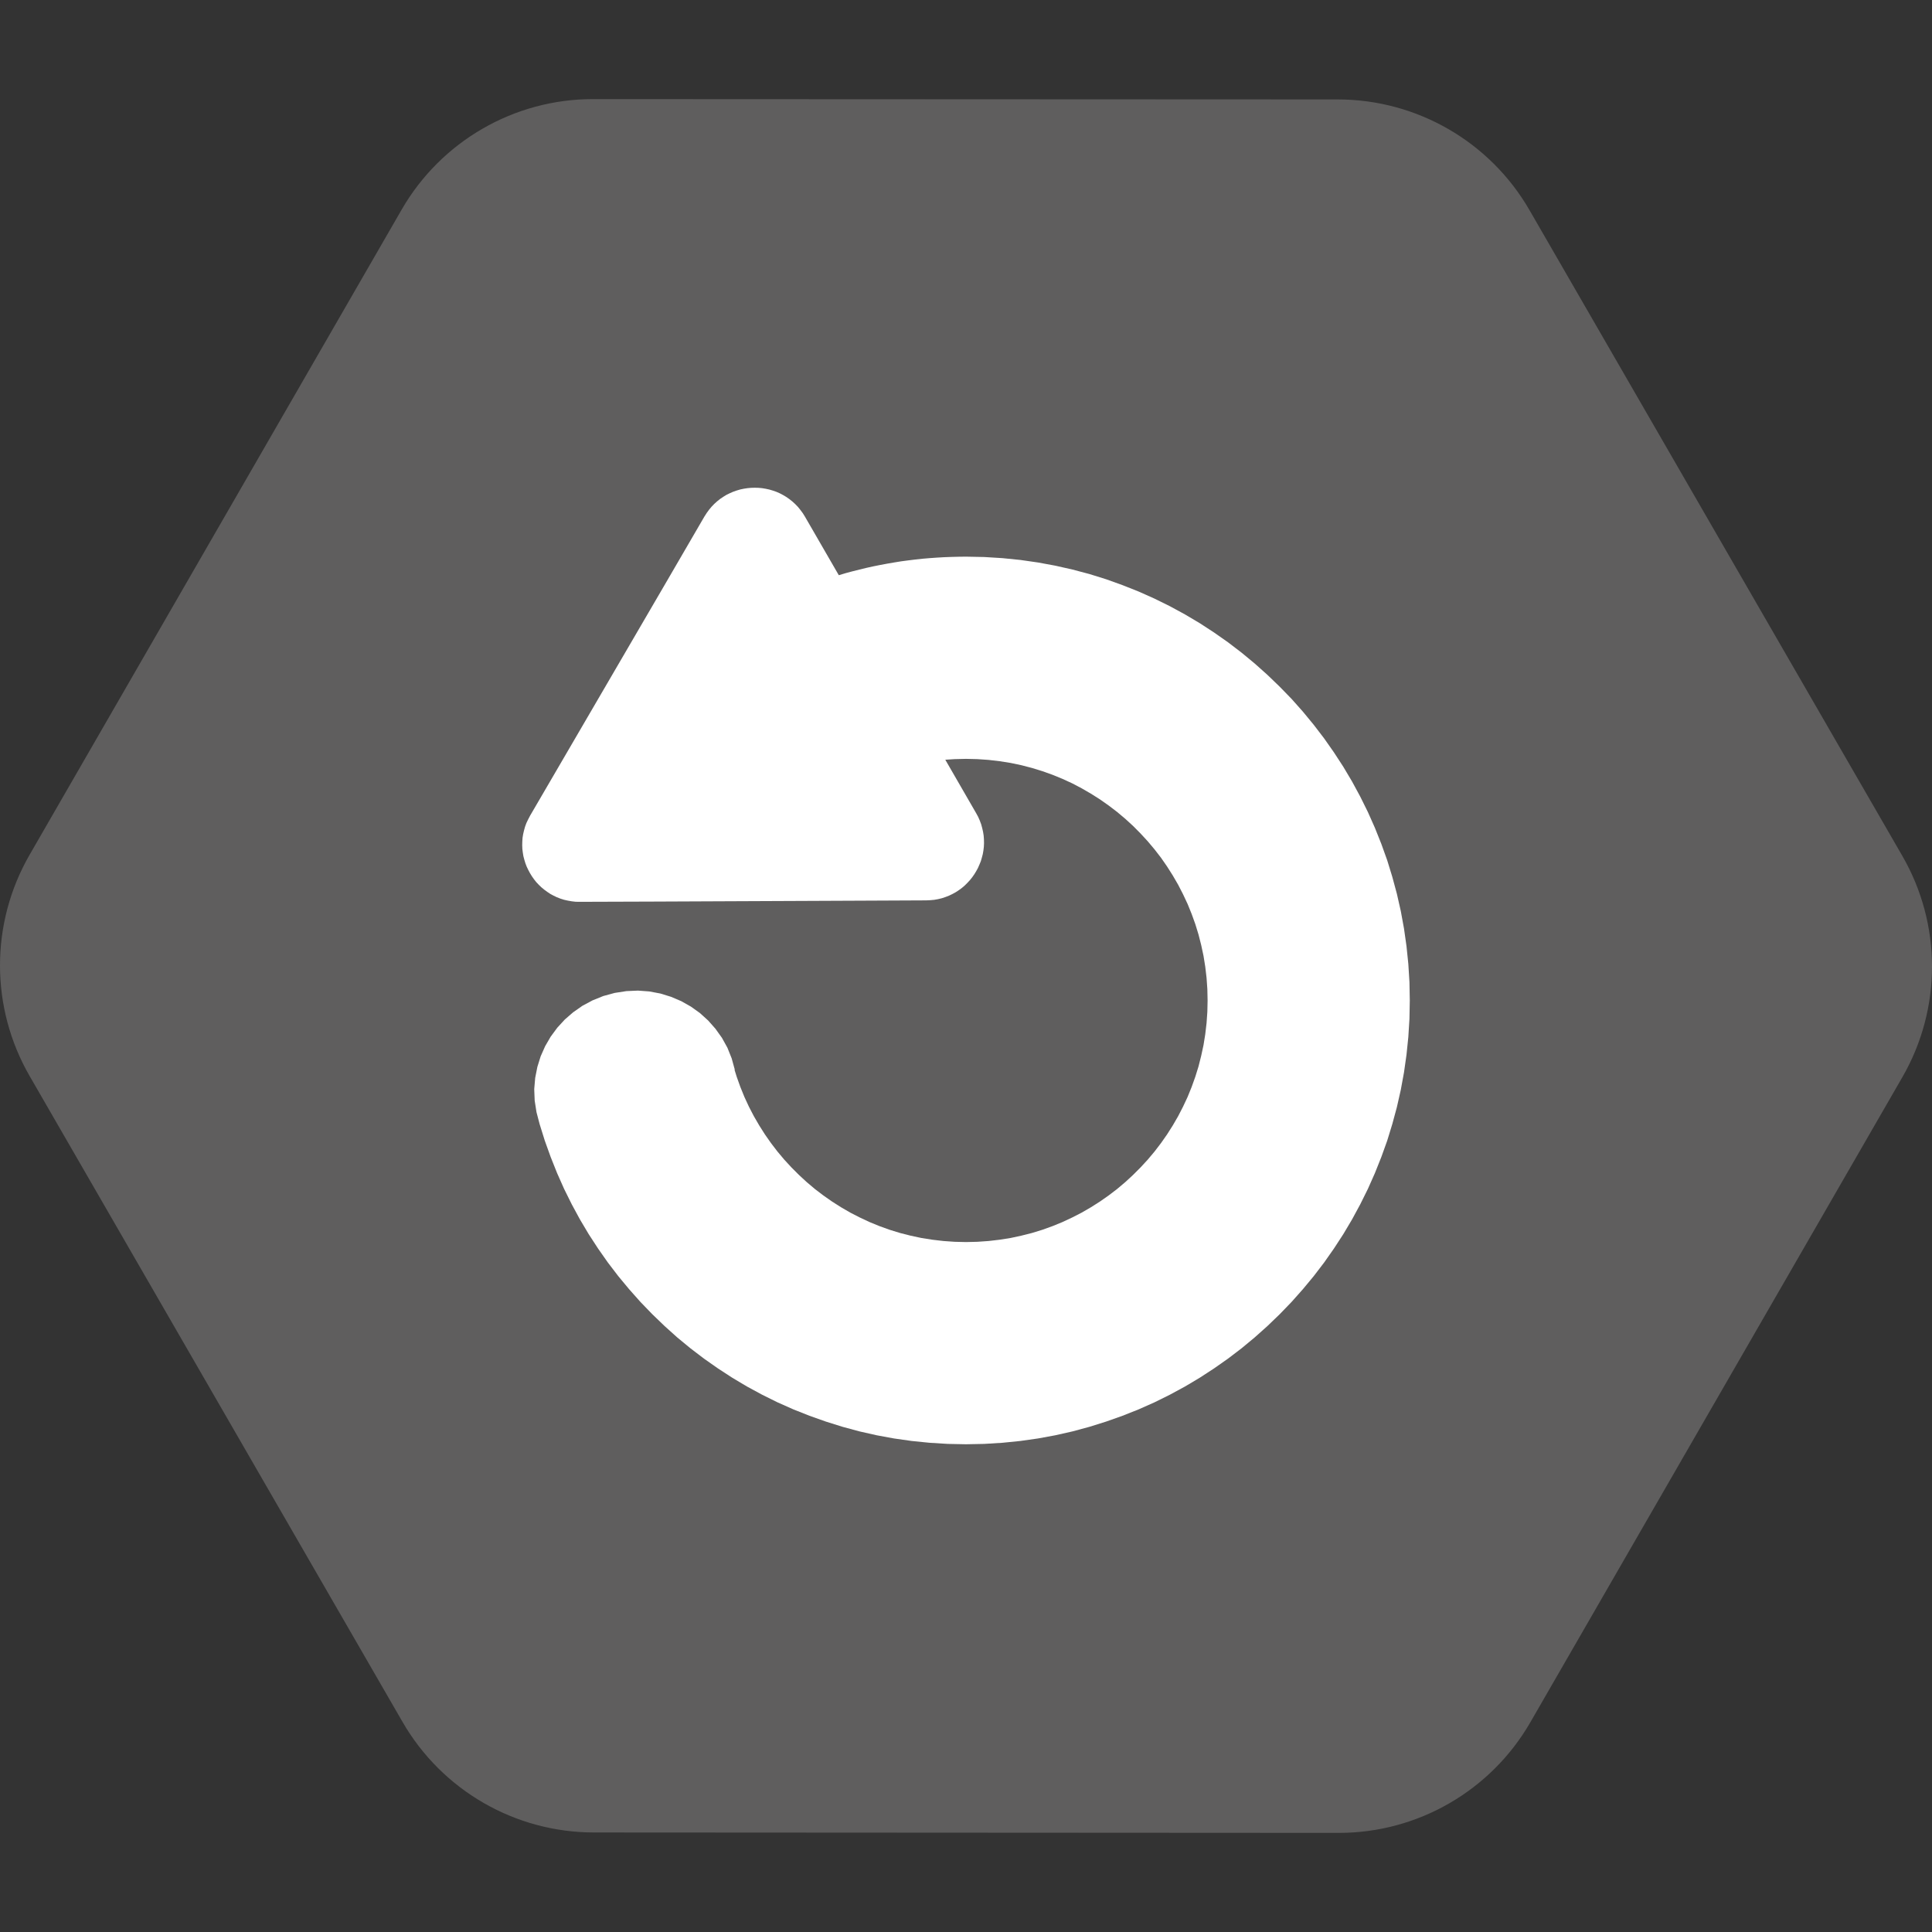 <?xml version="1.0" encoding="UTF-8" standalone="no"?>
<!DOCTYPE svg PUBLIC "-//W3C//DTD SVG 1.1//EN" "http://www.w3.org/Graphics/SVG/1.1/DTD/svg11.dtd">
<svg version="1.1" xmlns="http://www.w3.org/2000/svg" xmlns:xlink="http://www.w3.org/1999/xlink" preserveAspectRatio="xMidYMid meet" viewBox="0 0 640 640" width="640" height="640"><rect x="0" y="0" width="640" height="640" fill="#333333" stroke="none"/><defs><path d="M9.82 356.46C38.77 406.57 104.4 520.28 133.34 570.4C146.42 593.06 170.61 607.03 196.77 607.03C254.6 607.06 385.69 607.14 443.52 607.17C469.68 607.17 493.86 593.2 506.94 570.54C535.83 520.45 601.32 406.89 630.2 356.8C643.28 334.11 643.26 306.2 630.18 283.54C601.23 233.43 535.6 119.72 506.66 69.6C493.58 46.94 469.39 32.97 443.23 32.94C385.4 32.92 254.31 32.86 196.48 32.83C170.32 32.8 146.14 46.77 133.06 69.43C104.17 119.52 38.68 233.11 9.8 283.17C-3.28 305.86 -3.26 333.8 9.82 356.46Z" id="a1s6e9XgTR"></path><path d="M253.65 161.91L254.86 162.17L256.03 162.52L257.18 162.92L258.3 163.41L259.39 163.98L260.45 164.61L261.48 165.33L262.49 166.13L263.43 166.99L264.32 167.91L265.15 168.94L265.96 170.03L266.67 171.18L277.86 190.54L277.98 190.51L280.18 189.85L282.42 189.25L284.69 188.68L286.95 188.13L289.25 187.62L291.54 187.16L293.84 186.73L296.16 186.33L298.49 185.95L300.84 185.64L303.19 185.35L305.57 185.09L307.95 184.89L310.33 184.72L312.74 184.58L315.15 184.49L317.56 184.43L320 184.4L326.05 184.52L332.05 184.89L337.99 185.49L343.84 186.33L349.6 187.39L355.31 188.68L360.93 190.17L366.44 191.89L371.86 193.84L377.2 195.96L382.42 198.29L387.53 200.81L392.55 203.54L397.42 206.43L402.18 209.53L406.8 212.77L411.31 216.22L415.64 219.8L419.85 223.56L423.93 227.49L427.86 231.53L431.61 235.75L435.2 240.11L438.64 244.61L441.88 249.23L444.98 253.99L447.88 258.87L450.6 263.89L453.13 269L455.45 274.22L457.58 279.55L459.53 284.98L461.22 290.48L462.74 296.11L464.03 301.81L465.09 307.58L465.92 313.43L466.53 319.37L466.9 325.36L467.01 331.42L466.9 337.47L466.53 343.46L465.92 349.4L465.09 355.25L464.03 361.02L462.74 366.73L461.22 372.35L459.53 377.86L457.58 383.28L455.45 388.62L453.13 393.84L450.6 398.94L447.88 403.96L444.98 408.84L441.88 413.6L438.64 418.22L435.2 422.72L431.61 427.05L427.86 431.27L423.93 435.34L419.85 439.27L415.64 443.03L411.31 446.62L406.8 450.06L402.18 453.3L397.42 456.4L392.55 459.3L387.53 462.02L382.42 464.55L377.2 466.87L371.86 468.99L366.44 470.91L360.93 472.64L355.31 474.16L349.6 475.45L343.84 476.51L337.99 477.34L332.05 477.94L326.05 478.31L320 478.43L313.95 478.31L307.95 477.94L302.01 477.34L296.16 476.51L290.4 475.45L284.69 474.16L279.07 472.64L273.56 470.91L268.14 468.99L262.8 466.87L257.58 464.55L252.47 462.02L247.45 459.3L242.58 456.4L237.82 453.3L233.2 450.06L228.69 446.62L224.33 443.03L220.15 439.27L216.07 435.34L212.14 431.27L208.39 427.05L204.8 422.72L201.36 418.22L198.12 413.6L195.02 408.84L192.12 403.96L189.4 398.94L186.87 393.84L184.55 388.62L182.42 383.28L180.47 377.86L178.75 372.35L177.72 368.42L177.72 368.42L177.12 364.58L176.97 360.79L177.29 357.06L178.01 353.42L179.1 349.92L180.59 346.56L182.42 343.41L184.6 340.45L187.1 337.73L189.88 335.32L192.95 333.17L196.28 331.39L199.84 329.95L203.62 328.92L207.5 328.32L211.34 328.15L215.1 328.43L218.77 329.12L222.3 330.21L225.68 331.65L228.87 333.45L231.85 335.58L234.57 338.04L237.01 340.8L239.16 343.81L240.97 347.08L242.38 350.61L243.41 354.34L243.32 354.37L244.04 356.69L245.25 360.07L246.59 363.37L248.09 366.61L249.72 369.74L251.5 372.81L253.39 375.79L255.4 378.66L257.55 381.47L259.82 384.17L262.2 386.75L264.67 389.22L267.25 391.6L269.94 393.87L272.76 396.02L275.62 398.02L278.61 399.92L281.68 401.7L284.8 403.3L288.04 404.82L291.34 406.17L294.7 407.38L298.14 408.44L301.64 409.33L305.23 410.1L308.84 410.67L312.51 411.1L316.24 411.36L320 411.45L323.76 411.36L327.49 411.1L331.16 410.67L334.77 410.1L338.33 409.33L341.86 408.44L345.3 407.38L348.66 406.17L351.96 404.82L355.2 403.3L358.32 401.7L361.39 399.92L364.38 398.02L367.24 396.02L370.06 393.87L372.75 391.6L375.33 389.22L377.8 386.75L380.18 384.17L382.45 381.47L384.6 378.66L386.61 375.79L388.5 372.81L390.28 369.74L391.89 366.61L393.41 363.37L394.75 360.07L395.96 356.69L397.02 353.28L397.91 349.75L398.68 346.19L399.26 342.58L399.69 338.9L399.95 335.17L400.03 331.42L399.95 327.66L399.69 323.93L399.26 320.26L398.68 316.64L397.91 313.06L397.02 309.56L395.96 306.12L394.75 302.76L393.41 299.46L391.89 296.22L390.28 293.09L388.5 290.02L386.61 287.04L384.6 284.14L382.45 281.36L380.18 278.66L377.8 276.08L375.33 273.59L372.75 271.23L370.06 268.97L367.24 266.82L364.38 264.81L361.39 262.92L358.32 261.14L355.2 259.5L351.96 258.01L348.66 256.66L345.3 255.46L341.86 254.4L338.33 253.48L334.77 252.73L331.16 252.16L327.49 251.73L323.76 251.47L320 251.38L316.24 251.47L313.14 251.67L323.36 269.37L324.02 270.58L324.56 271.81L325.02 273.04L325.36 274.28L325.65 275.54L325.85 276.8L325.94 278.03L325.97 279.3L325.91 280.53L325.77 281.73L325.56 282.94L325.25 284.11L324.91 285.29L324.45 286.41L323.96 287.53L323.38 288.59L322.75 289.62L322.04 290.63L321.29 291.57L320.46 292.46L319.6 293.32L318.65 294.13L317.68 294.84L316.64 295.53L315.55 296.13L314.41 296.68L313.23 297.14L312.03 297.54L310.76 297.85L309.47 298.08L308.12 298.2L306.75 298.26L282.62 298.37L216.22 298.66L192.09 298.74L190.71 298.72L189.4 298.57L188.1 298.34L186.84 298.06L185.64 297.68L184.46 297.22L183.34 296.68L182.28 296.11L181.25 295.42L180.27 294.7L179.33 293.92L178.47 293.09L177.63 292.2L176.89 291.26L176.2 290.28L175.57 289.25L175 288.19L174.48 287.1L174.05 285.98L173.7 284.83L173.39 283.66L173.19 282.45L173.04 281.25L172.99 280.01L173.02 278.78L173.1 277.55L173.3 276.31L173.59 275.08L173.93 273.85L174.39 272.61L174.97 271.41L175.6 270.2L187.76 249.35L221.21 191.98L233.34 171.12L234.09 169.95L234.86 168.89L235.72 167.85L236.61 166.93L237.56 166.07L238.56 165.27L239.59 164.58L240.66 163.92L241.77 163.38L242.89 162.89L244.04 162.49L245.22 162.14L246.42 161.89L247.6 161.71L248.83 161.6L250.04 161.57L251.24 161.6L252.45 161.71L253.65 161.91Z" id="b1nMtx0Mmi"></path></defs><g><g><g><use xlink:href="#a1s6e9XgTR" opacity="1" fill="#5f5e5e" fill-opacity="1"></use><g><use xlink:href="#a1s6e9XgTR" opacity="1" fill-opacity="0" stroke="#000000" stroke-width="1" stroke-opacity="0"></use></g></g><g><use xlink:href="#b1nMtx0Mmi" opacity="1" fill="#ffffff" fill-opacity="1"></use><g><use xlink:href="#b1nMtx0Mmi" opacity="1" fill-opacity="0" stroke="#000000" stroke-width="1" stroke-opacity="0"></use></g></g></g></g></svg>